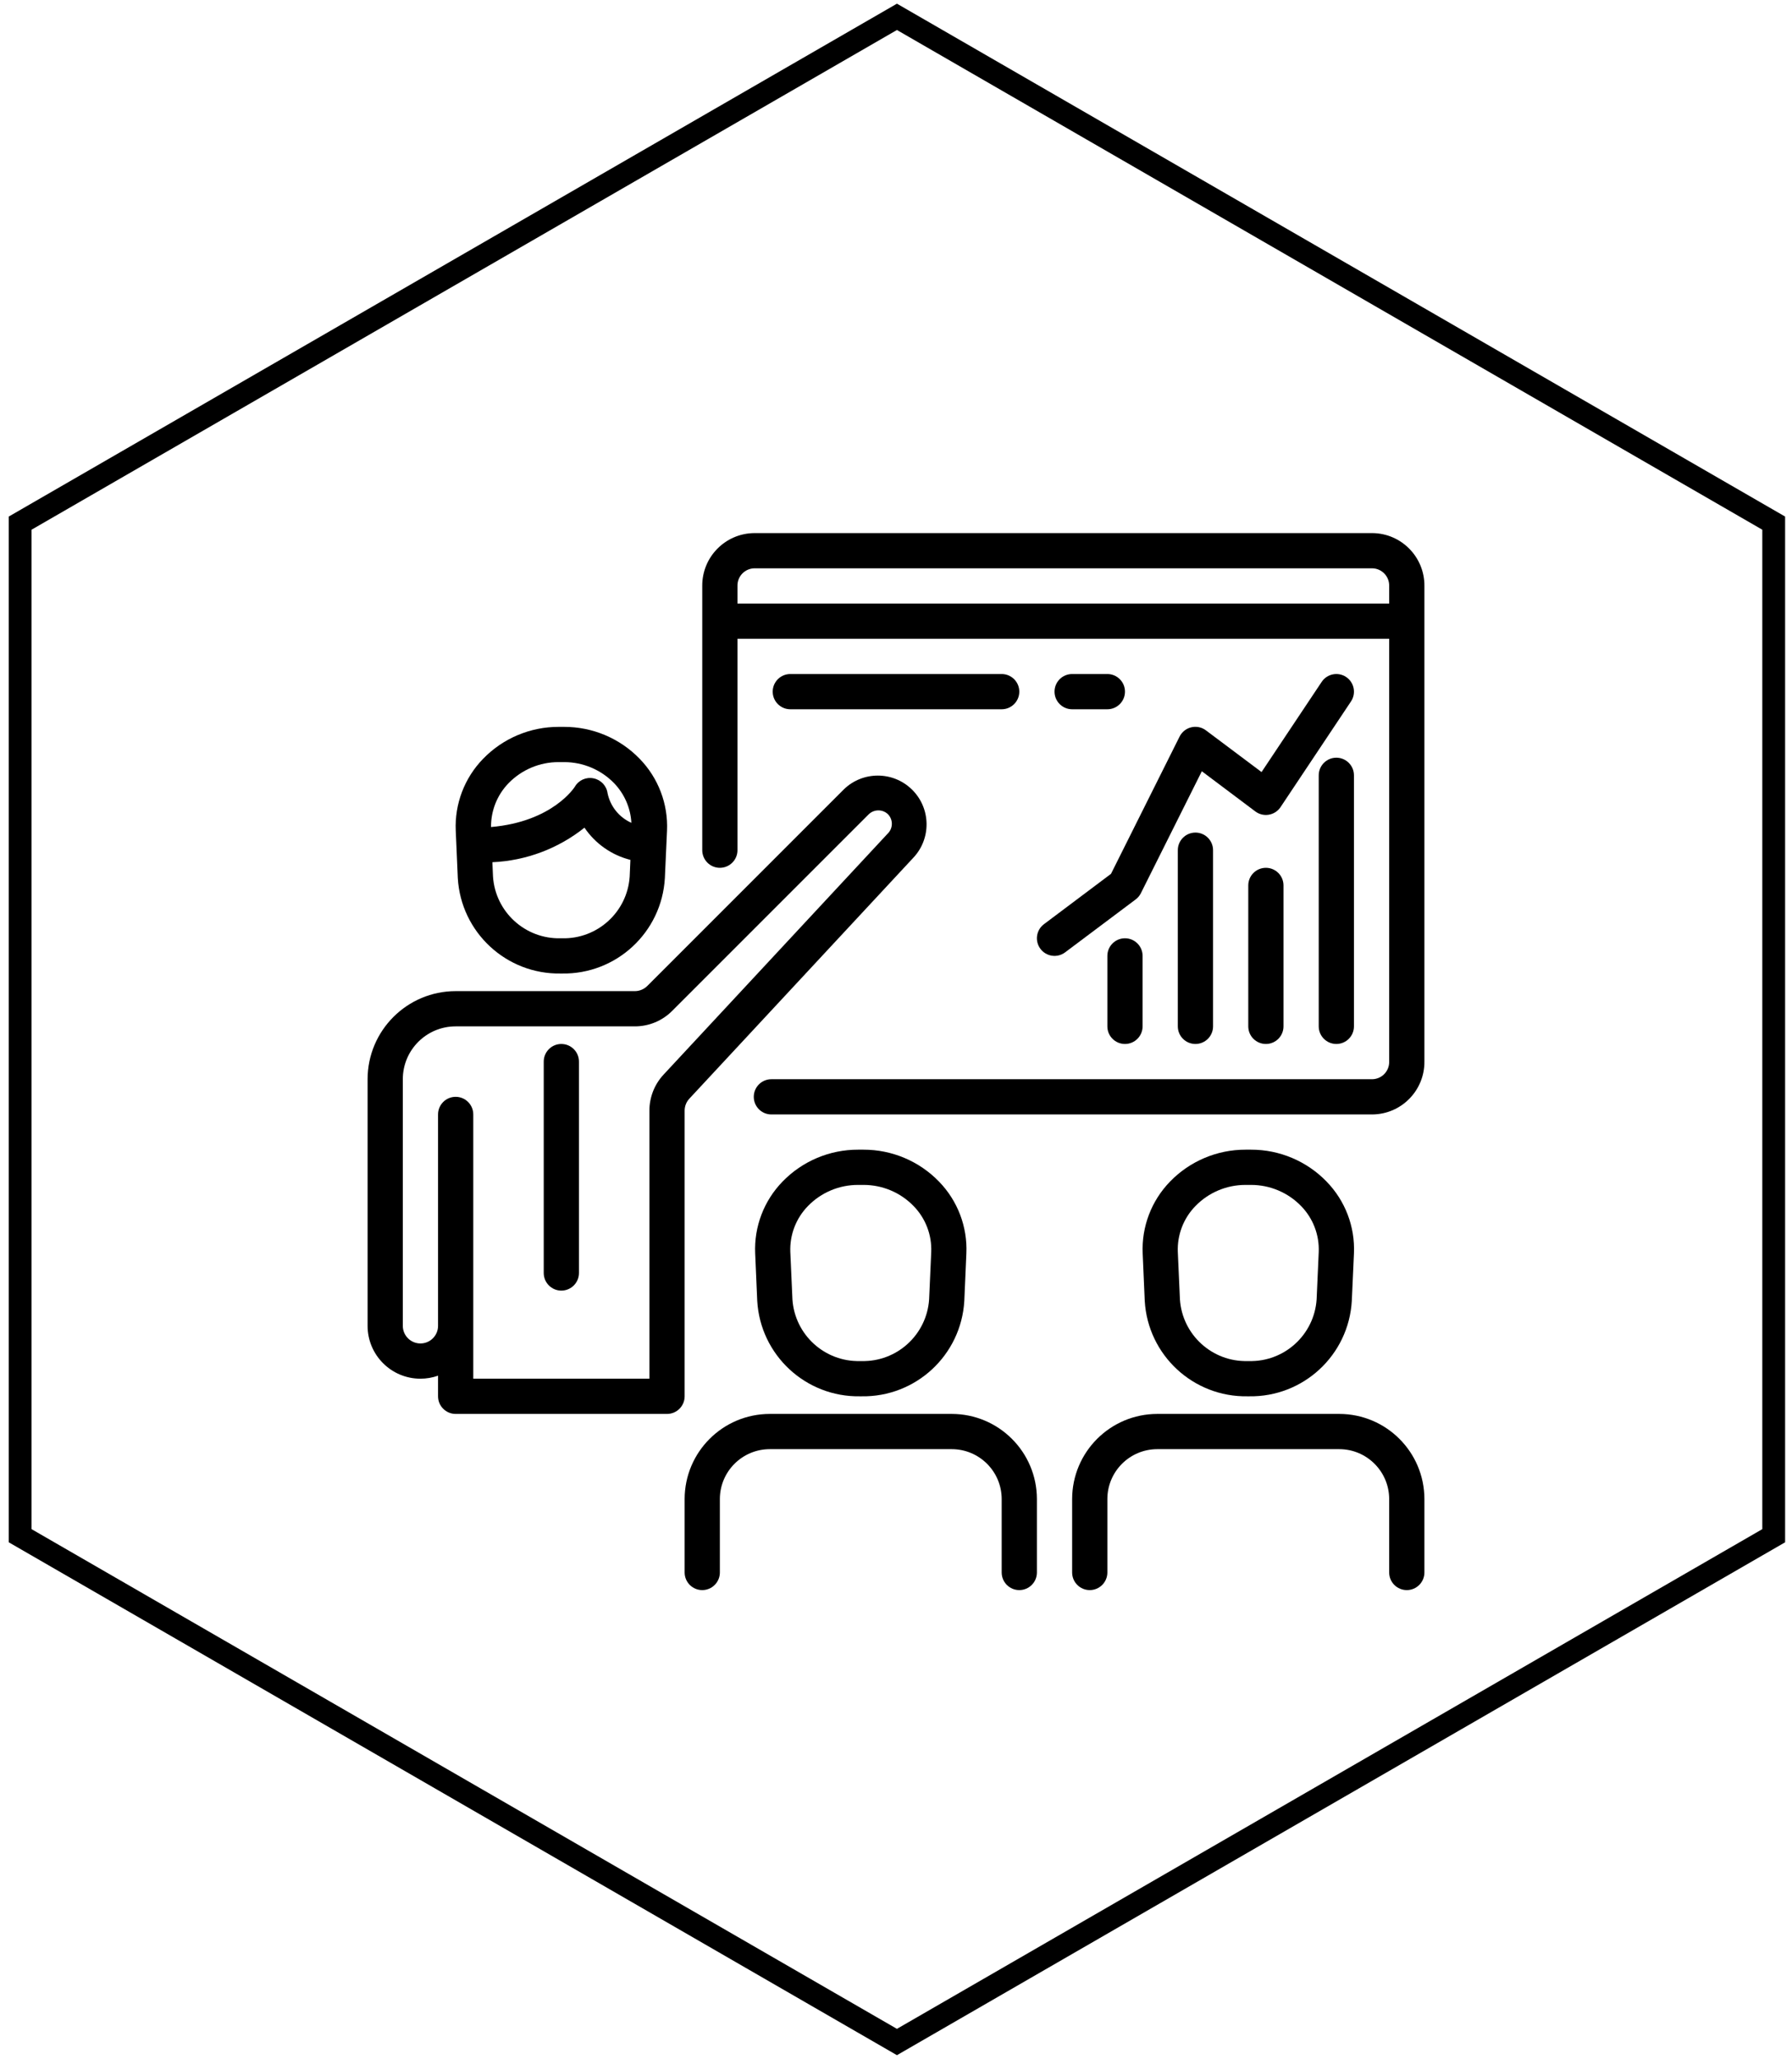 <svg width="195" height="224" viewBox="0 0 195 224" fill="none" xmlns="http://www.w3.org/2000/svg">
<g id="talks thin">
<g id="hexagon">
<path id="Vector" d="M194.248 56.2L97.602 0.4L0.954 56.2L0.954 167.8L97.602 223.6L194.25 167.8V56.2H194.248ZM3.434 166.369L3.434 57.631L97.602 3.264L191.768 57.631V166.369L97.602 220.736L3.434 166.369Z" fill="currentColor"/>
</g>
<g id="talks">
<g id="Group">
<g id="Group_2">
<path id="Vector_2" d="M69.609 82.558C67.452 80.329 64.48 79.074 61.379 79.083H60.788C57.69 79.077 54.722 80.332 52.568 82.558C50.541 84.642 49.465 87.47 49.593 90.374L49.817 95.534C50.157 101.438 55.097 106.021 61.011 105.917H61.156C67.069 106.021 72.01 101.438 72.349 95.534L72.583 90.374C72.712 87.47 71.635 84.642 69.609 82.558ZM68.52 95.375C68.26 99.223 65.012 102.182 61.156 102.083H61.011C57.155 102.182 53.906 99.223 53.647 95.375L53.58 93.809C57.233 93.646 60.741 92.33 63.6 90.049C64.779 91.792 66.558 93.04 68.599 93.554L68.52 95.375ZM66.116 86.315C66.01 85.497 65.392 84.84 64.583 84.682C63.777 84.515 62.955 84.886 62.548 85.602C62.523 85.642 60.144 89.404 53.432 89.98C53.415 88.204 54.099 86.493 55.333 85.217C56.764 83.742 58.733 82.912 60.788 82.917H61.379C63.433 82.912 65.402 83.742 66.833 85.217C67.951 86.382 68.615 87.909 68.704 89.521C67.378 88.929 66.415 87.737 66.116 86.315Z" fill="currentColor"/>
</g>
</g>
<g id="Group_3">
<g id="Group_4">
<path id="Vector_3" d="M144.358 128.558C142.202 126.329 139.23 125.074 136.128 125.083H135.538C132.439 125.077 129.472 126.331 127.317 128.558C125.291 130.642 124.214 133.47 124.343 136.374L124.567 141.534C124.907 147.438 129.847 152.021 135.76 151.916H135.906C141.819 152.021 146.76 147.438 147.099 141.534L147.333 136.374C147.462 133.47 146.385 130.642 144.358 128.558ZM143.5 136.219L143.27 141.375C143.01 145.223 139.762 148.182 135.906 148.083H135.76C131.904 148.182 128.656 145.223 128.396 141.375L128.166 136.209C128.092 134.352 128.786 132.547 130.083 131.217C131.514 129.742 133.483 128.912 135.538 128.917H136.128C138.183 128.912 140.152 129.742 141.583 131.217C142.883 132.549 143.576 134.359 143.5 136.219Z" fill="currentColor"/>
</g>
</g>
<g id="Group_5">
<g id="Group_6">
<path id="Vector_4" d="M99.209 85.874C97.153 83.885 93.889 83.885 91.832 85.874L70.435 107.272C70.075 107.631 69.587 107.834 69.078 107.833H49.583C44.293 107.839 40.006 112.127 40 117.417V144.25C40 147.425 42.574 150 45.75 150C46.403 150 47.051 149.889 47.667 149.672V151.916C47.667 152.975 48.525 153.833 49.583 153.833H72.583C73.642 153.833 74.5 152.975 74.5 151.916V120.84C74.5 120.355 74.683 119.888 75.014 119.533L99.334 93.376C101.371 91.27 101.315 87.911 99.209 85.874ZM96.597 90.696C96.59 90.702 96.583 90.709 96.576 90.716L72.2 116.924C71.213 117.989 70.665 119.388 70.667 120.84V150H51.5V121.25C51.5 120.191 50.642 119.333 49.583 119.333C48.525 119.333 47.667 120.191 47.667 121.25V144.25C47.667 145.308 46.809 146.166 45.75 146.166C44.691 146.166 43.833 145.308 43.833 144.25V117.417C43.833 114.241 46.408 111.667 49.583 111.667H69.078C70.604 111.671 72.069 111.065 73.145 109.982L94.543 88.584C95.126 88.031 96.041 88.031 96.624 88.584C97.199 89.175 97.188 90.12 96.597 90.696Z" fill="currentColor"/>
</g>
</g>
<g id="Group_7">
<g id="Group_8">
<path id="Vector_5" d="M61.083 113.583C60.025 113.583 59.167 114.441 59.167 115.5V138.5C59.167 139.558 60.025 140.416 61.083 140.416C62.142 140.416 63 139.558 63 138.5V115.5C63 114.441 62.142 113.583 61.083 113.583Z" fill="currentColor"/>
</g>
</g>
<g id="Group_9">
<g id="Group_10">
<path id="Vector_6" d="M102.182 128.558C100.028 126.331 97.06 125.077 93.962 125.083H93.371C90.273 125.077 87.305 126.331 85.151 128.558C83.124 130.642 82.047 133.47 82.176 136.374L82.4 141.534C82.74 147.438 87.681 152.021 93.594 151.916H93.739C99.653 152.021 104.593 147.438 104.933 141.534L105.157 136.374C105.286 133.47 104.209 130.642 102.182 128.558ZM101.333 136.219L101.103 141.375C100.843 145.223 97.595 148.182 93.739 148.083H93.594C89.738 148.182 86.49 145.223 86.23 141.375L86 136.209C85.926 134.352 86.619 132.547 87.917 131.217C89.348 129.742 91.317 128.912 93.371 128.917H93.962C96.017 128.912 97.986 129.742 99.416 131.217C100.717 132.549 101.41 134.359 101.333 136.219Z" fill="currentColor"/>
</g>
</g>
<g id="Group_11">
<g id="Group_12">
<path id="Vector_7" d="M103.57 153.833H83.763C78.65 153.838 74.505 157.983 74.5 163.096V171.083C74.5 172.142 75.358 173 76.417 173C77.475 173 78.333 172.142 78.333 171.083V163.096C78.336 160.099 80.766 157.67 83.763 157.666H103.57C106.568 157.67 108.997 160.099 109 163.096V171.083C109 172.142 109.858 173 110.917 173C111.975 173 112.833 172.142 112.833 171.083V163.096C112.828 157.983 108.684 153.838 103.57 153.833Z" fill="currentColor"/>
</g>
</g>
<g id="Group_13">
<g id="Group_14">
<path id="Vector_8" d="M145.737 153.833H125.93C120.816 153.838 116.672 157.983 116.667 163.096V171.083C116.667 172.142 117.525 173 118.583 173C119.642 173 120.5 172.142 120.5 171.083V163.096C120.503 160.099 122.932 157.67 125.93 157.666H145.737C148.734 157.67 151.163 160.099 151.166 163.096V171.083C151.166 172.142 152.025 173 153.083 173C154.142 173 155 172.142 155 171.083V163.096C154.994 157.983 150.85 153.838 145.737 153.833Z" fill="currentColor"/>
</g>
</g>
<g id="Group_15">
<g id="Group_16">
<path id="Vector_9" d="M149.346 58H82.071C78.923 58.031 76.394 60.603 76.417 63.75V92.5C76.417 93.558 77.275 94.417 78.333 94.417C79.392 94.417 80.25 93.558 80.25 92.5V69.5H151.166V115.5C151.191 116.531 150.377 117.388 149.346 117.417H83.939C82.881 117.417 82.023 118.275 82.023 119.333C82.023 120.392 82.881 121.25 83.939 121.25H149.346C152.493 121.219 155.022 118.647 155 115.5V63.75C155.022 60.603 152.493 58.031 149.346 58ZM151.166 65.667H80.25V63.75C80.225 62.719 81.039 61.862 82.071 61.833H149.346C150.377 61.862 151.191 62.719 151.166 63.75V65.667Z" fill="currentColor"/>
</g>
</g>
<g id="Group_17">
<g id="Group_18">
<path id="Vector_10" d="M145.416 82.437C144.358 82.437 143.5 83.296 143.5 84.354V111.667C143.5 112.725 144.358 113.583 145.416 113.583C146.475 113.583 147.333 112.725 147.333 111.667V84.354C147.333 83.296 146.475 82.437 145.416 82.437Z" fill="currentColor"/>
</g>
</g>
<g id="Group_19">
<g id="Group_20">
<path id="Vector_11" d="M137.75 94.417C136.691 94.417 135.833 95.275 135.833 96.333V111.667C135.833 112.725 136.691 113.583 137.75 113.583C138.808 113.583 139.666 112.725 139.666 111.667V96.333C139.666 95.275 138.808 94.417 137.75 94.417Z" fill="currentColor"/>
</g>
</g>
<g id="Group_21">
<g id="Group_22">
<path id="Vector_12" d="M130.083 90.583C129.025 90.583 128.166 91.442 128.166 92.5V111.667C128.166 112.725 129.025 113.583 130.083 113.583C131.142 113.583 132 112.725 132 111.667V92.5C132 91.442 131.142 90.583 130.083 90.583Z" fill="currentColor"/>
</g>
</g>
<g id="Group_23">
<g id="Group_24">
<path id="Vector_13" d="M122.416 102.083C121.358 102.083 120.5 102.941 120.5 104V111.667C120.5 112.725 121.358 113.583 122.416 113.583C123.475 113.583 124.333 112.725 124.333 111.667V104C124.333 102.941 123.475 102.083 122.416 102.083Z" fill="currentColor"/>
</g>
</g>
<g id="Group_25">
<g id="Group_26">
<path id="Vector_14" d="M146.48 73.655C145.599 73.068 144.409 73.305 143.822 74.186L137.278 83.999L131.233 79.467C130.39 78.827 129.187 78.993 128.548 79.837C128.475 79.933 128.412 80.035 128.358 80.143L120.895 95.072L113.6 100.55C112.753 101.185 112.581 102.386 113.217 103.233C113.852 104.08 115.053 104.252 115.9 103.617L123.566 97.867C123.808 97.689 124.005 97.457 124.141 97.19L130.779 83.911L136.6 88.283C137.446 88.918 138.648 88.747 139.283 87.9C139.304 87.872 139.325 87.843 139.344 87.814L147.011 76.314C147.599 75.433 147.361 74.243 146.48 73.655Z" fill="currentColor"/>
</g>
</g>
<g id="Group_27">
<g id="Group_28">
<path id="Vector_15" d="M109 73.333H86C84.941 73.333 84.083 74.192 84.083 75.25C84.083 76.308 84.941 77.167 86 77.167H109C110.058 77.167 110.917 76.308 110.917 75.25C110.917 74.192 110.058 73.333 109 73.333Z" fill="currentColor"/>
</g>
</g>
<g id="Group_29">
<g id="Group_30">
<path id="Vector_16" d="M120.5 73.333H116.667C115.608 73.333 114.75 74.192 114.75 75.25C114.75 76.308 115.608 77.167 116.667 77.167H120.5C121.558 77.167 122.416 76.308 122.416 75.25C122.416 74.192 121.558 73.333 120.5 73.333Z" fill="currentColor"/>
</g>
</g>
</g>
</g>
</svg>
